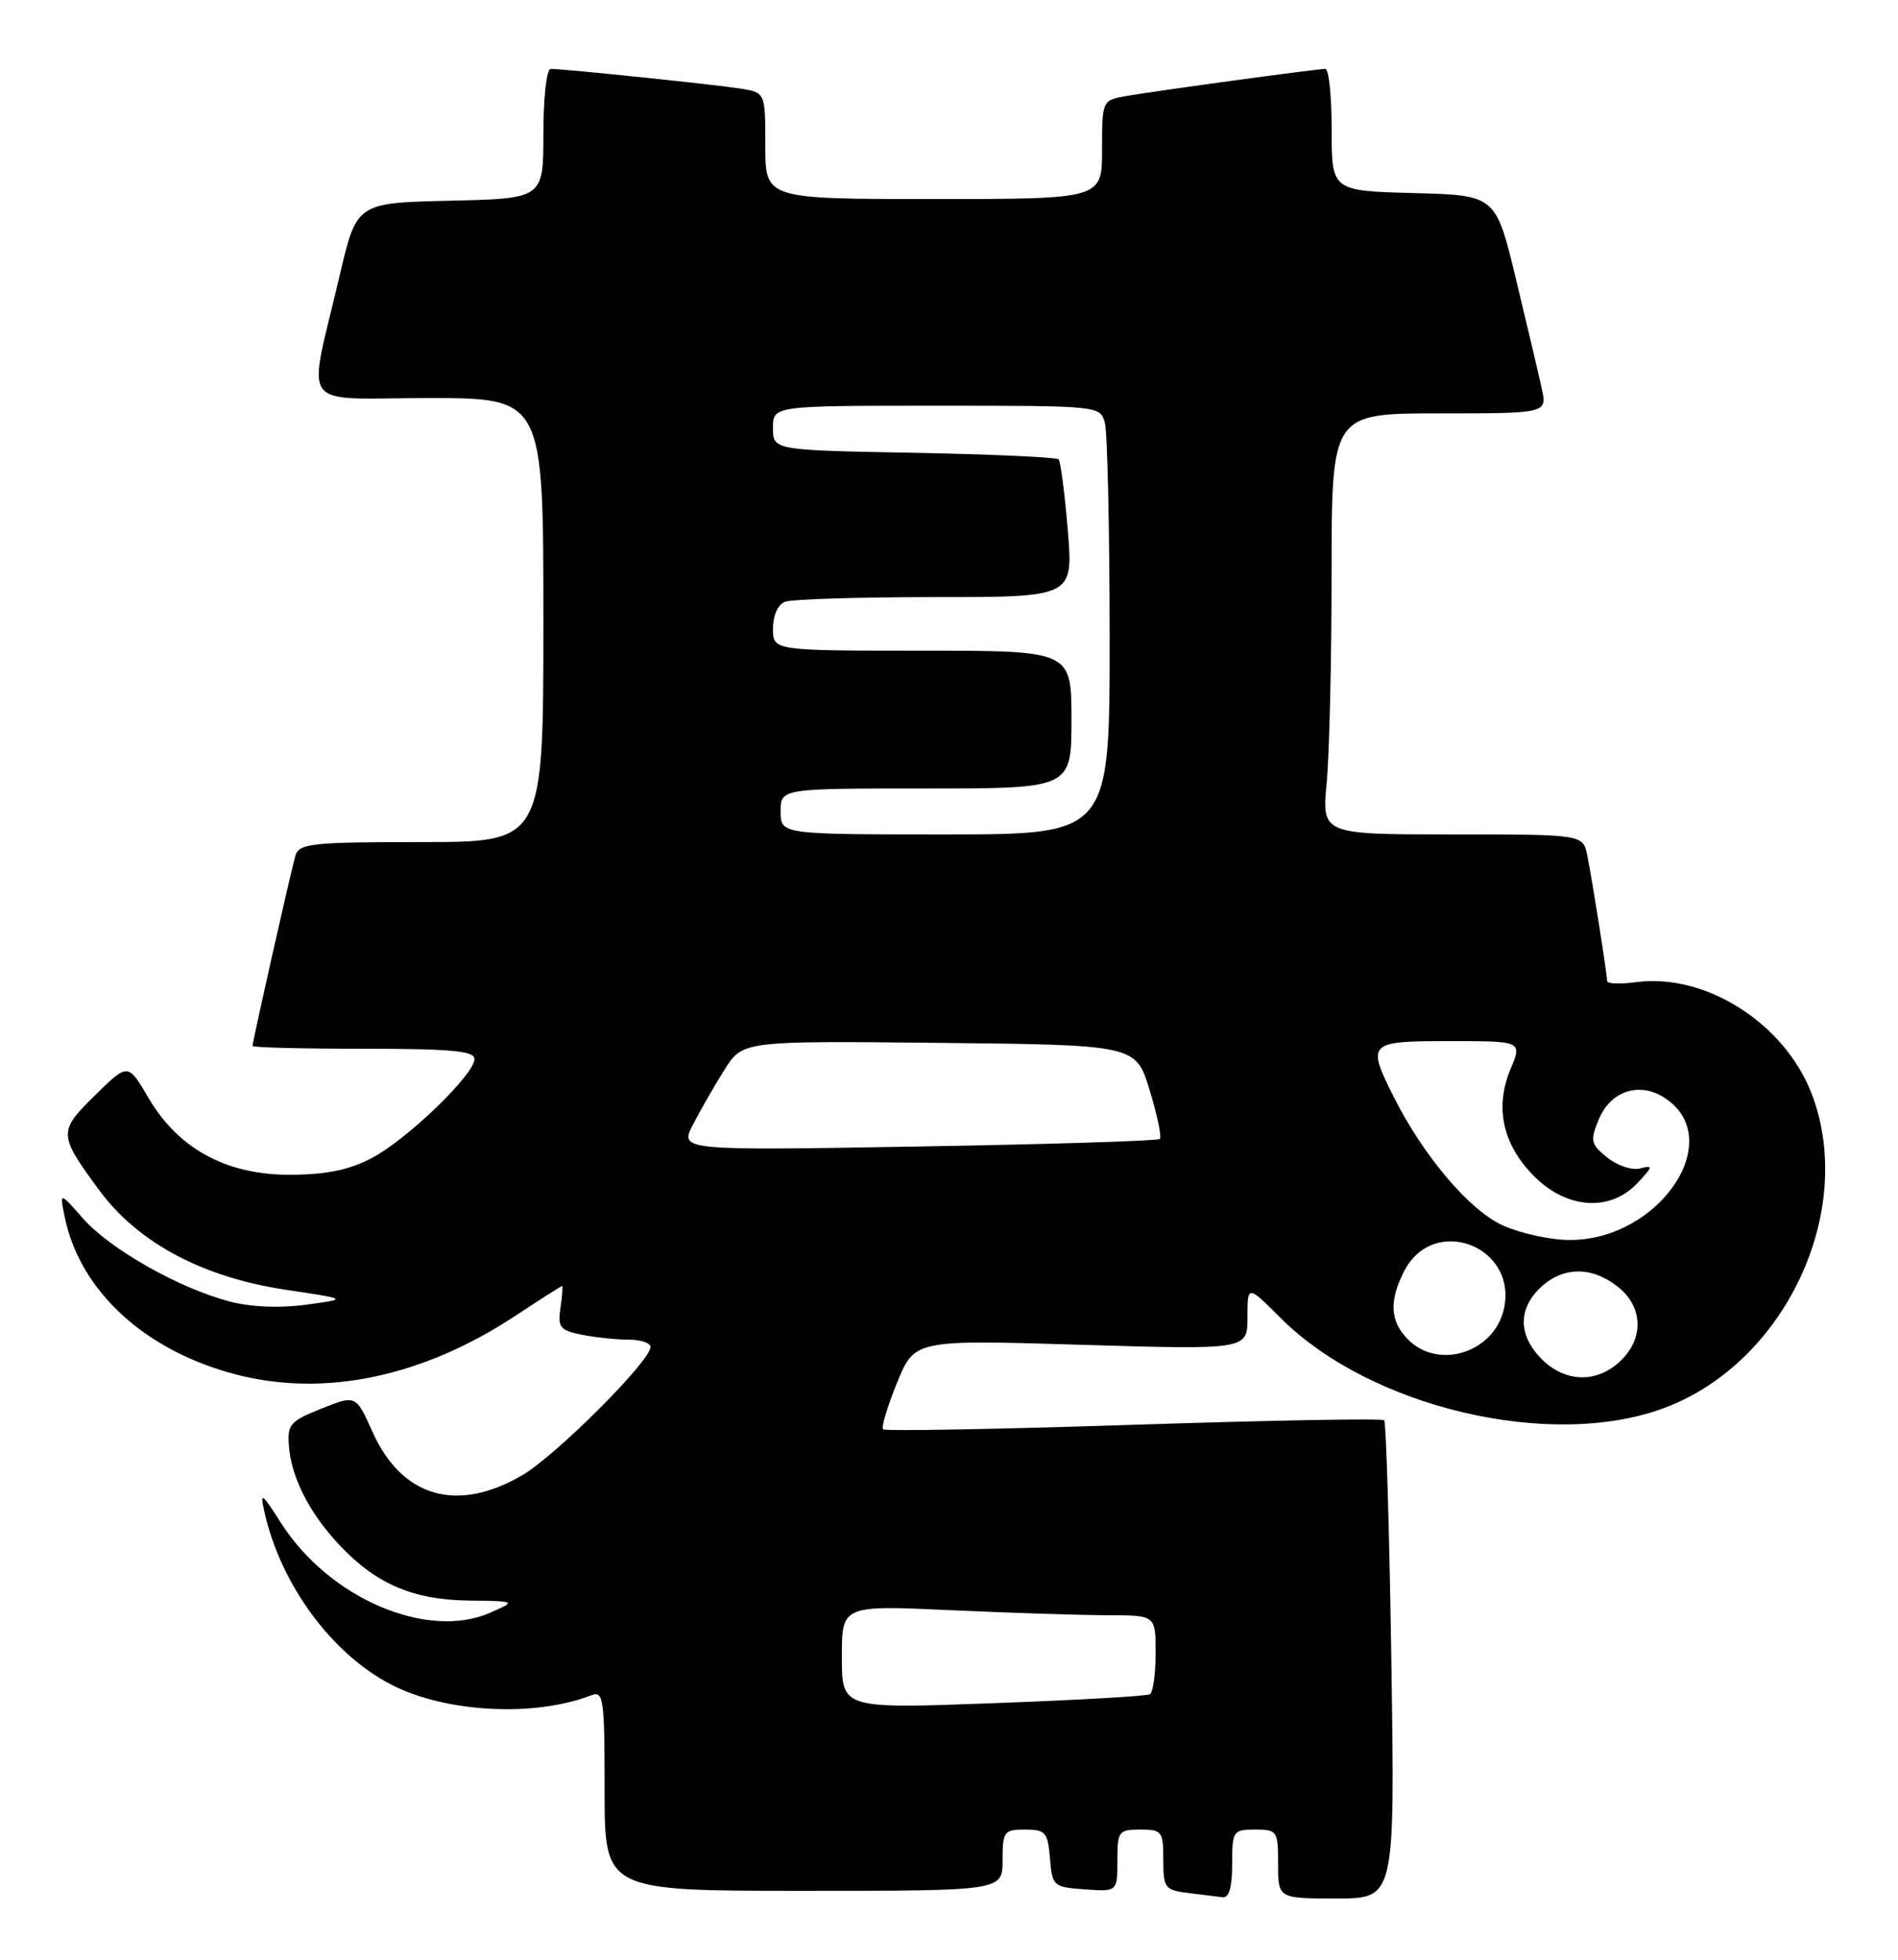 <?xml version="1.0" encoding="UTF-8" standalone="no"?>
<!DOCTYPE svg PUBLIC "-//W3C//DTD SVG 1.1//EN" "http://www.w3.org/Graphics/SVG/1.1/DTD/svg11.dtd" >
<svg xmlns="http://www.w3.org/2000/svg" xmlns:xlink="http://www.w3.org/1999/xlink" version="1.1" viewBox="0 0 248 256">
 <g >
 <path fill="currentColor"
d=" M 161.00 243.50 C 161.00 239.17 161.11 239.00 164.00 239.00 C 166.89 239.00 167.00 239.17 167.00 243.50 C 167.00 248.00 167.00 248.00 174.64 248.00 C 182.27 248.00 182.27 248.00 181.80 217.00 C 181.54 199.95 181.12 185.79 180.86 185.53 C 180.61 185.27 165.87 185.54 148.12 186.12 C 130.37 186.70 115.63 186.97 115.38 186.71 C 115.13 186.46 115.95 183.72 117.21 180.63 C 119.50 175.01 119.50 175.01 141.25 175.67 C 163.00 176.32 163.00 176.32 163.00 172.08 C 163.00 167.84 163.00 167.84 167.33 172.17 C 179.07 183.91 202.71 189.45 217.47 183.92 C 233.29 178.01 242.60 158.12 236.70 142.83 C 233.15 133.64 222.81 127.09 213.77 128.30 C 211.70 128.58 210.00 128.52 209.99 128.15 C 209.98 127.17 208.04 114.90 207.40 111.75 C 206.84 109.00 206.84 109.00 189.78 109.00 C 172.71 109.00 172.71 109.00 173.35 102.25 C 173.70 98.54 173.99 86.16 173.99 74.75 C 174.00 54.00 174.00 54.00 188.08 54.00 C 202.16 54.00 202.16 54.00 201.45 50.75 C 201.06 48.96 199.55 42.55 198.09 36.50 C 195.44 25.50 195.44 25.50 184.72 25.22 C 174.00 24.93 174.00 24.93 174.00 16.97 C 174.00 12.58 173.63 9.00 173.17 9.00 C 172.08 9.00 151.38 11.82 147.25 12.53 C 144.00 13.09 144.00 13.09 144.00 19.55 C 144.00 26.00 144.00 26.00 122.00 26.00 C 100.00 26.00 100.00 26.00 100.00 19.05 C 100.00 12.09 100.00 12.09 96.75 11.57 C 93.45 11.05 73.72 9.00 71.96 9.00 C 71.42 9.00 71.00 12.72 71.00 17.47 C 71.00 25.94 71.00 25.94 58.80 26.22 C 46.60 26.50 46.60 26.50 44.38 36.00 C 40.17 54.01 38.72 52.00 55.95 52.00 C 71.00 52.00 71.00 52.00 71.00 81.00 C 71.00 110.00 71.00 110.00 55.07 110.00 C 40.76 110.00 39.08 110.18 38.61 111.75 C 38.05 113.61 33.00 136.02 33.00 136.63 C 33.00 136.84 39.52 137.00 47.50 137.00 C 58.93 137.00 62.00 137.28 62.00 138.34 C 62.00 140.36 53.21 148.84 48.59 151.27 C 45.66 152.82 42.66 153.44 38.00 153.46 C 29.63 153.51 23.31 150.10 19.39 143.40 C 16.72 138.85 16.72 138.85 12.44 143.06 C 7.58 147.82 7.60 148.21 13.02 155.55 C 18.08 162.38 26.55 166.88 37.41 168.49 C 45.50 169.70 45.50 169.70 39.94 170.44 C 36.46 170.91 32.74 170.74 29.94 170.00 C 23.32 168.24 14.33 163.14 10.85 159.17 C 7.77 155.67 7.77 155.67 8.48 159.08 C 10.50 168.74 19.07 176.55 31.00 179.59 C 42.56 182.53 55.30 179.83 67.36 171.87 C 70.59 169.74 73.32 168.00 73.44 168.00 C 73.56 168.00 73.46 169.29 73.23 170.86 C 72.86 173.40 73.17 173.78 76.03 174.36 C 77.80 174.71 80.54 175.00 82.13 175.00 C 83.71 175.00 85.00 175.43 85.00 175.96 C 85.00 177.78 72.67 190.11 68.27 192.69 C 59.72 197.70 52.51 195.61 48.66 187.02 C 46.50 182.21 46.50 182.21 42.00 184.01 C 37.87 185.66 37.52 186.07 37.76 188.98 C 38.11 193.11 40.45 197.68 44.36 201.84 C 49.12 206.90 53.97 208.99 61.21 209.08 C 67.50 209.16 67.50 209.16 64.00 210.69 C 55.79 214.26 43.03 208.79 36.76 199.01 C 34.19 194.98 33.95 194.82 34.55 197.50 C 36.68 207.02 43.38 216.11 51.21 220.11 C 58.32 223.73 69.84 224.33 77.25 221.46 C 78.86 220.84 79.00 221.82 79.00 233.89 C 79.00 247.00 79.00 247.00 105.00 247.00 C 131.00 247.00 131.00 247.00 131.00 243.00 C 131.00 239.24 131.18 239.00 133.94 239.00 C 136.61 239.00 136.91 239.34 137.19 242.75 C 137.49 246.39 137.62 246.51 141.75 246.81 C 146.00 247.11 146.00 247.11 146.00 243.06 C 146.00 239.22 146.16 239.00 149.00 239.00 C 151.83 239.00 152.00 239.23 152.00 242.94 C 152.00 246.63 152.20 246.90 155.25 247.28 C 157.04 247.50 159.06 247.75 159.75 247.84 C 160.59 247.95 161.00 246.52 161.00 243.50 Z  M 110.00 216.45 C 110.00 209.69 110.00 209.69 124.25 210.34 C 132.09 210.70 141.31 210.99 144.75 211.00 C 151.00 211.00 151.00 211.00 151.00 215.94 C 151.00 218.66 150.66 221.08 150.25 221.32 C 149.84 221.57 140.61 222.09 129.75 222.49 C 110.00 223.22 110.00 223.22 110.00 216.45 Z  M 201.45 177.55 C 198.37 174.46 198.32 170.99 201.31 168.17 C 204.23 165.44 207.97 165.40 211.37 168.07 C 214.71 170.70 214.84 174.86 211.69 177.83 C 208.62 180.71 204.51 180.60 201.45 177.55 Z  M 184.00 175.00 C 181.62 172.62 181.47 169.93 183.49 166.02 C 187.33 158.60 198.31 162.77 196.51 170.96 C 195.26 176.66 188.00 179.00 184.00 175.00 Z  M 196.35 160.07 C 192.00 158.10 185.99 151.01 182.11 143.29 C 178.55 136.18 178.73 136.00 189.45 136.00 C 198.90 136.00 198.90 136.00 197.37 139.66 C 195.27 144.68 196.35 149.55 200.48 153.68 C 204.75 157.95 210.41 158.32 213.94 154.56 C 216.00 152.37 216.04 152.18 214.31 152.63 C 213.24 152.91 211.33 152.27 210.01 151.21 C 207.84 149.45 207.75 149.03 208.90 146.23 C 210.45 142.49 214.23 141.26 217.53 143.43 C 225.74 148.80 216.84 162.03 205.05 161.98 C 202.55 161.97 198.63 161.11 196.35 160.07 Z  M 90.55 146.90 C 91.51 145.03 93.37 141.80 94.67 139.73 C 97.05 135.97 97.05 135.97 122.73 136.23 C 148.42 136.50 148.42 136.50 150.22 142.41 C 151.21 145.66 151.81 148.53 151.55 148.78 C 151.30 149.04 137.07 149.48 119.94 149.77 C 88.80 150.30 88.80 150.30 90.55 146.90 Z  M 102.00 106.00 C 102.00 103.00 102.00 103.00 121.00 103.00 C 140.00 103.00 140.00 103.00 140.00 94.00 C 140.00 85.00 140.00 85.00 120.50 85.00 C 101.00 85.00 101.00 85.00 101.00 82.11 C 101.00 80.39 101.64 78.97 102.58 78.61 C 103.45 78.27 112.28 78.00 122.20 78.00 C 140.24 78.00 140.24 78.00 139.52 69.25 C 139.12 64.44 138.58 60.27 138.32 60.00 C 138.05 59.73 129.55 59.34 119.42 59.15 C 101.00 58.81 101.00 58.81 101.00 55.90 C 101.00 53.00 101.00 53.00 122.38 53.00 C 143.71 53.00 143.77 53.01 144.37 55.25 C 144.70 56.49 144.98 69.09 144.99 83.25 C 145.00 109.00 145.00 109.00 123.50 109.00 C 102.00 109.00 102.00 109.00 102.00 106.00 Z "/>
</g>
</svg>